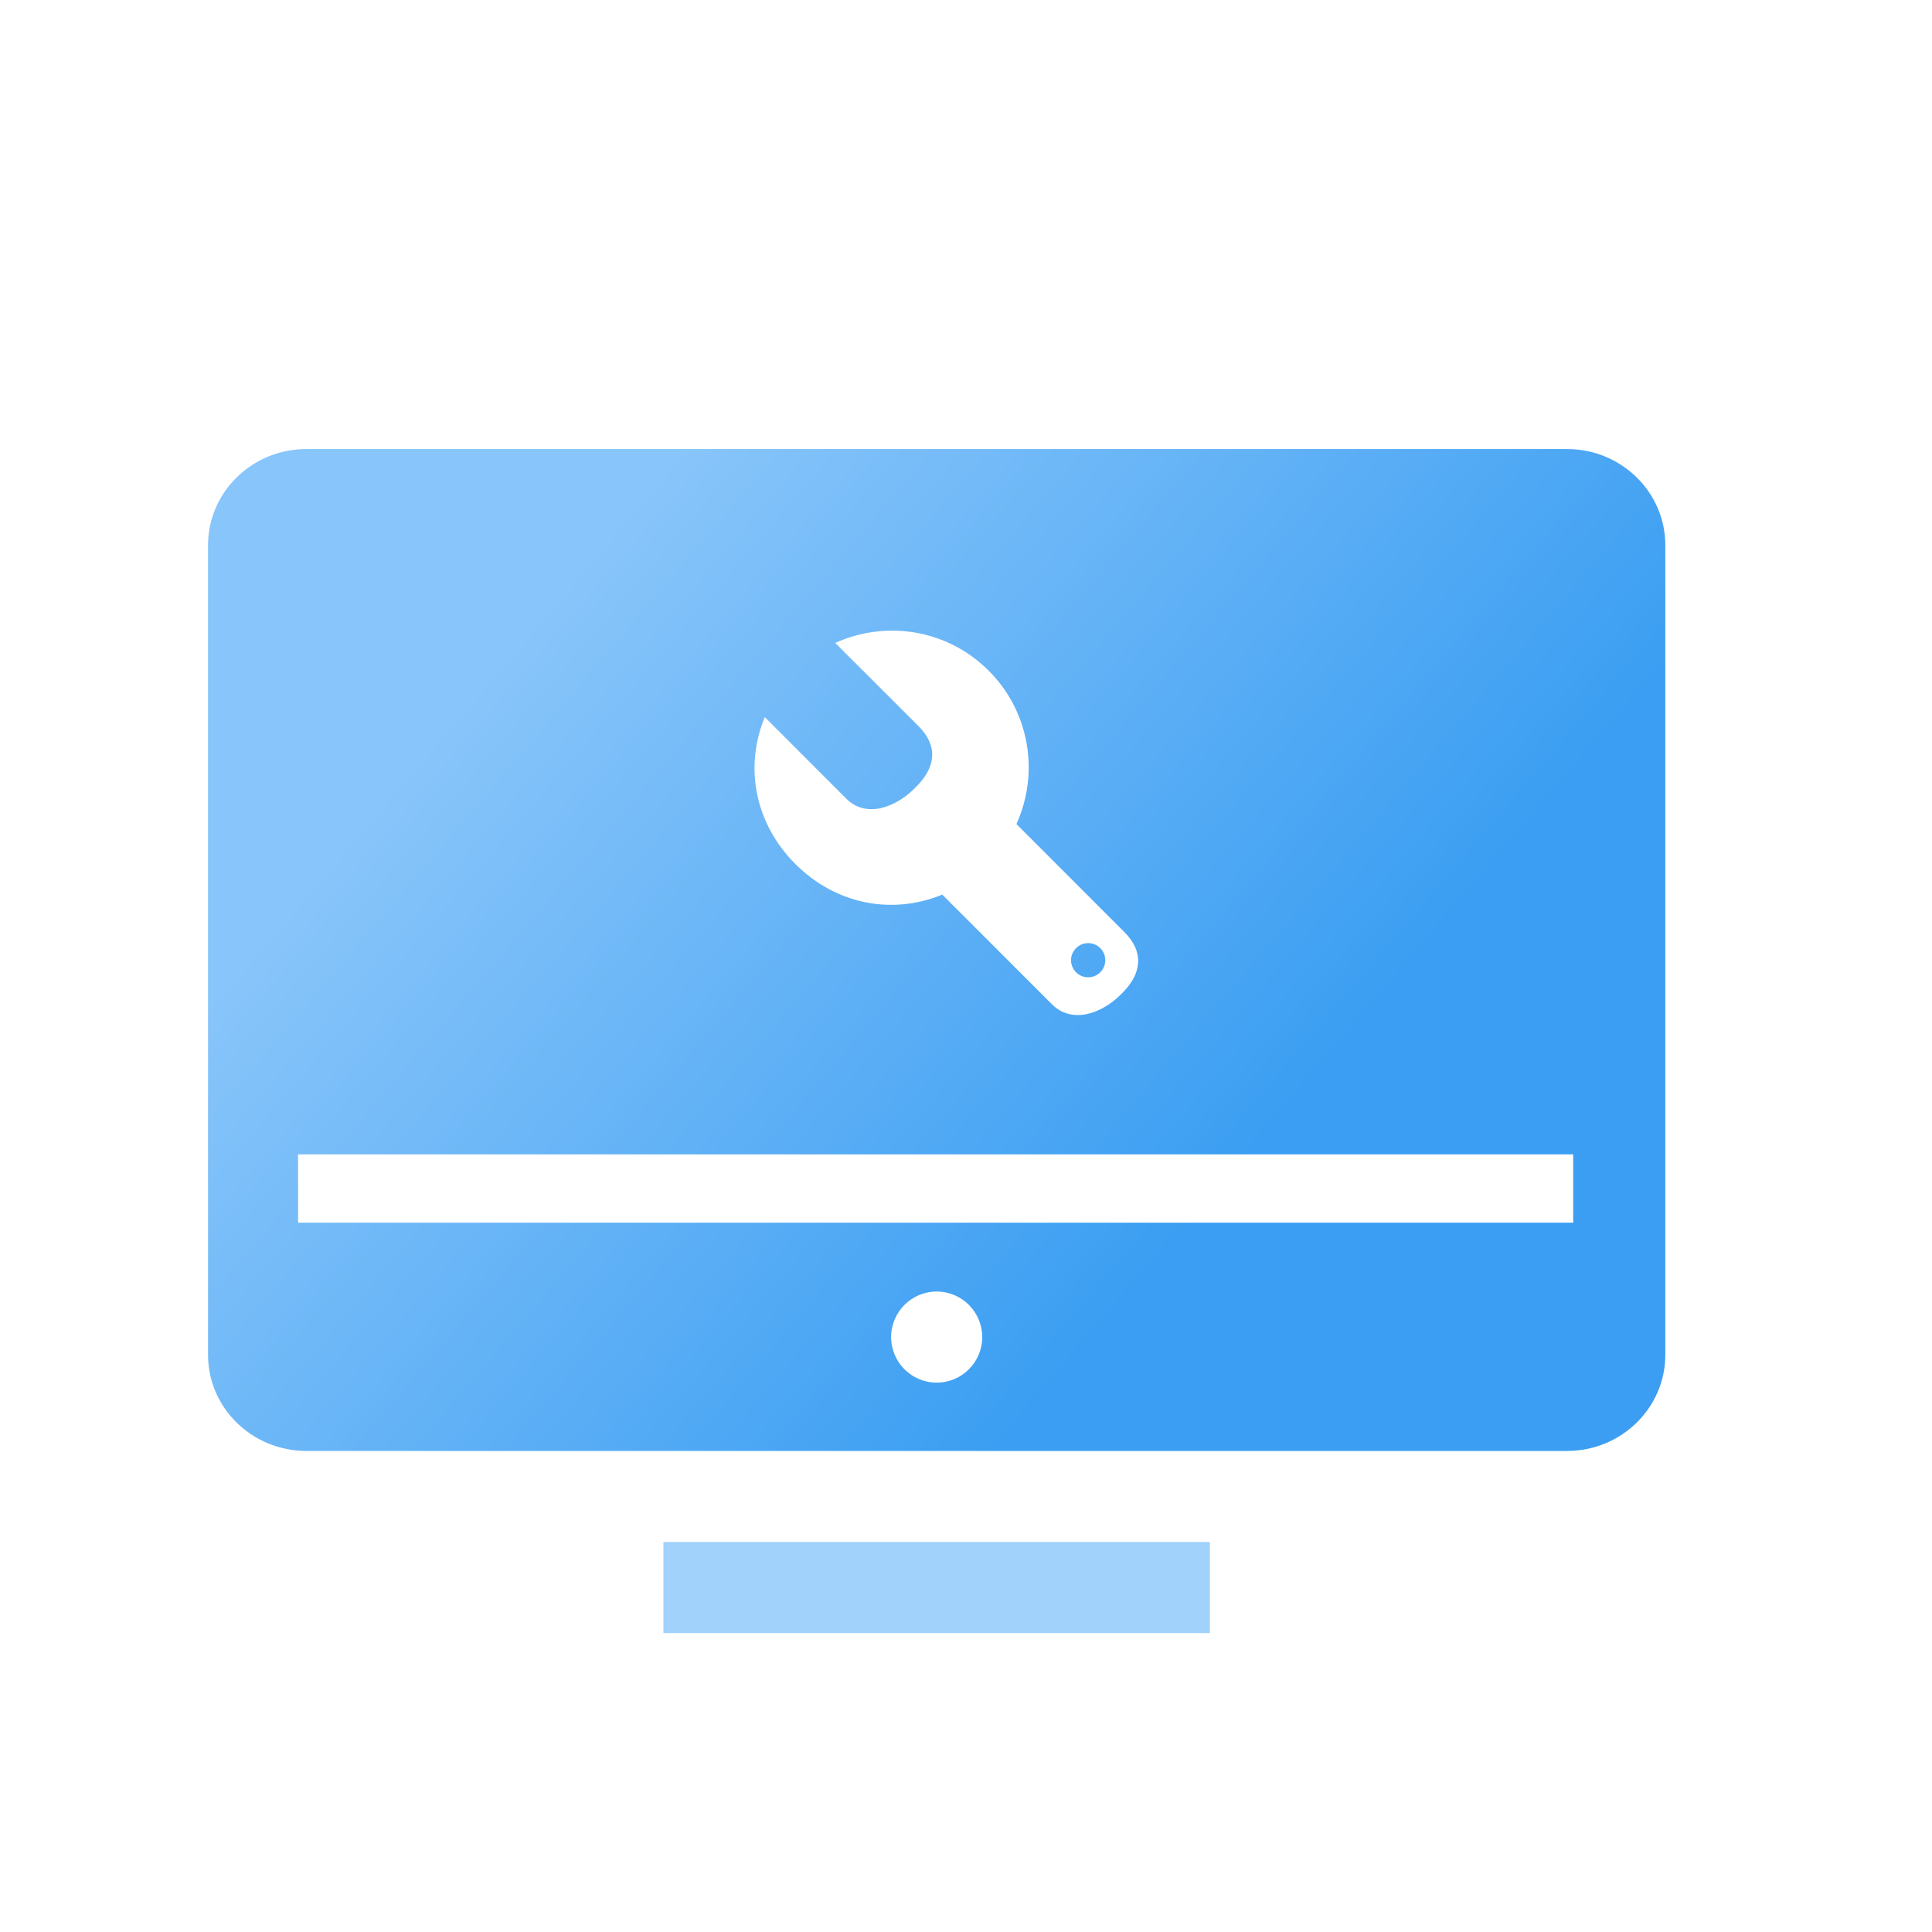 <?xml version="1.0" encoding="UTF-8"?>
<svg width="28px" height="28px" viewBox="0 0 28 28" version="1.1" xmlns="http://www.w3.org/2000/svg" xmlns:xlink="http://www.w3.org/1999/xlink">
    <title>形状结合备份 6</title>
    <defs>
        <linearGradient x1="16.251%" y1="26.367%" x2="77.071%" y2="61.977%" id="linearGradient-1">
            <stop stop-color="#88C5FA" offset="0%"></stop>
            <stop stop-color="#3B9EF2" offset="100%"></stop>
        </linearGradient>
    </defs>
    <g id="页面-1" stroke="none" stroke-width="1" fill="none" fill-rule="evenodd">
        <g id="智享生活-找师傅" transform="translate(-304, -296)" fill-rule="nonzero">
            <g id="图标" transform="translate(29, 296)">
                <g id="diannao1" transform="translate(278, 6.5)">
                    <path d="M19.712,0.008 C20.497,0.008 21.135,0.633 21.135,1.401 L21.135,13.136 C21.135,13.904 20.497,14.528 19.712,14.528 L1.439,14.528 C0.654,14.528 0.015,13.904 0.015,13.136 L0.015,1.401 C0.015,0.633 0.654,0.008 1.439,0.008 L19.712,0.008 Z M10.575,12.218 C10.211,12.218 9.915,12.514 9.915,12.878 C9.915,13.243 10.211,13.538 10.575,13.538 C10.94,13.538 11.235,13.243 11.235,12.878 C11.235,12.514 10.94,12.218 10.575,12.218 Z M19.8,10.23 L1.32,10.23 L1.32,10.23 L1.32,11.22 L19.8,11.22 L19.8,10.23 Z M9.105,2.818 L10.314,4.026 C10.598,4.311 10.563,4.618 10.279,4.902 L10.257,4.924 C9.972,5.209 9.55,5.359 9.265,5.075 L8.084,3.893 C7.779,4.631 7.951,5.446 8.527,6.022 C9.102,6.598 9.918,6.77 10.656,6.465 L12.247,8.056 C12.531,8.341 12.96,8.197 13.245,7.912 L13.267,7.89 C13.551,7.606 13.58,7.292 13.295,7.008 L11.731,5.443 C12.063,4.711 11.93,3.821 11.329,3.22 C10.727,2.618 9.838,2.485 9.105,2.818 Z M12.946,7.241 C13.043,7.338 13.043,7.494 12.946,7.591 C12.849,7.688 12.692,7.688 12.595,7.591 C12.498,7.494 12.498,7.338 12.595,7.241 C12.692,7.144 12.849,7.144 12.946,7.241 Z" id="形状结合" fill="url(#linearGradient-1)"></path>
                    <polygon id="路径" fill="#A0D2FB" points="14.535 17.168 6.615 17.168 6.615 15.848 14.535 15.848"></polygon>
                </g>
            </g>
        </g>
    </g>
</svg>